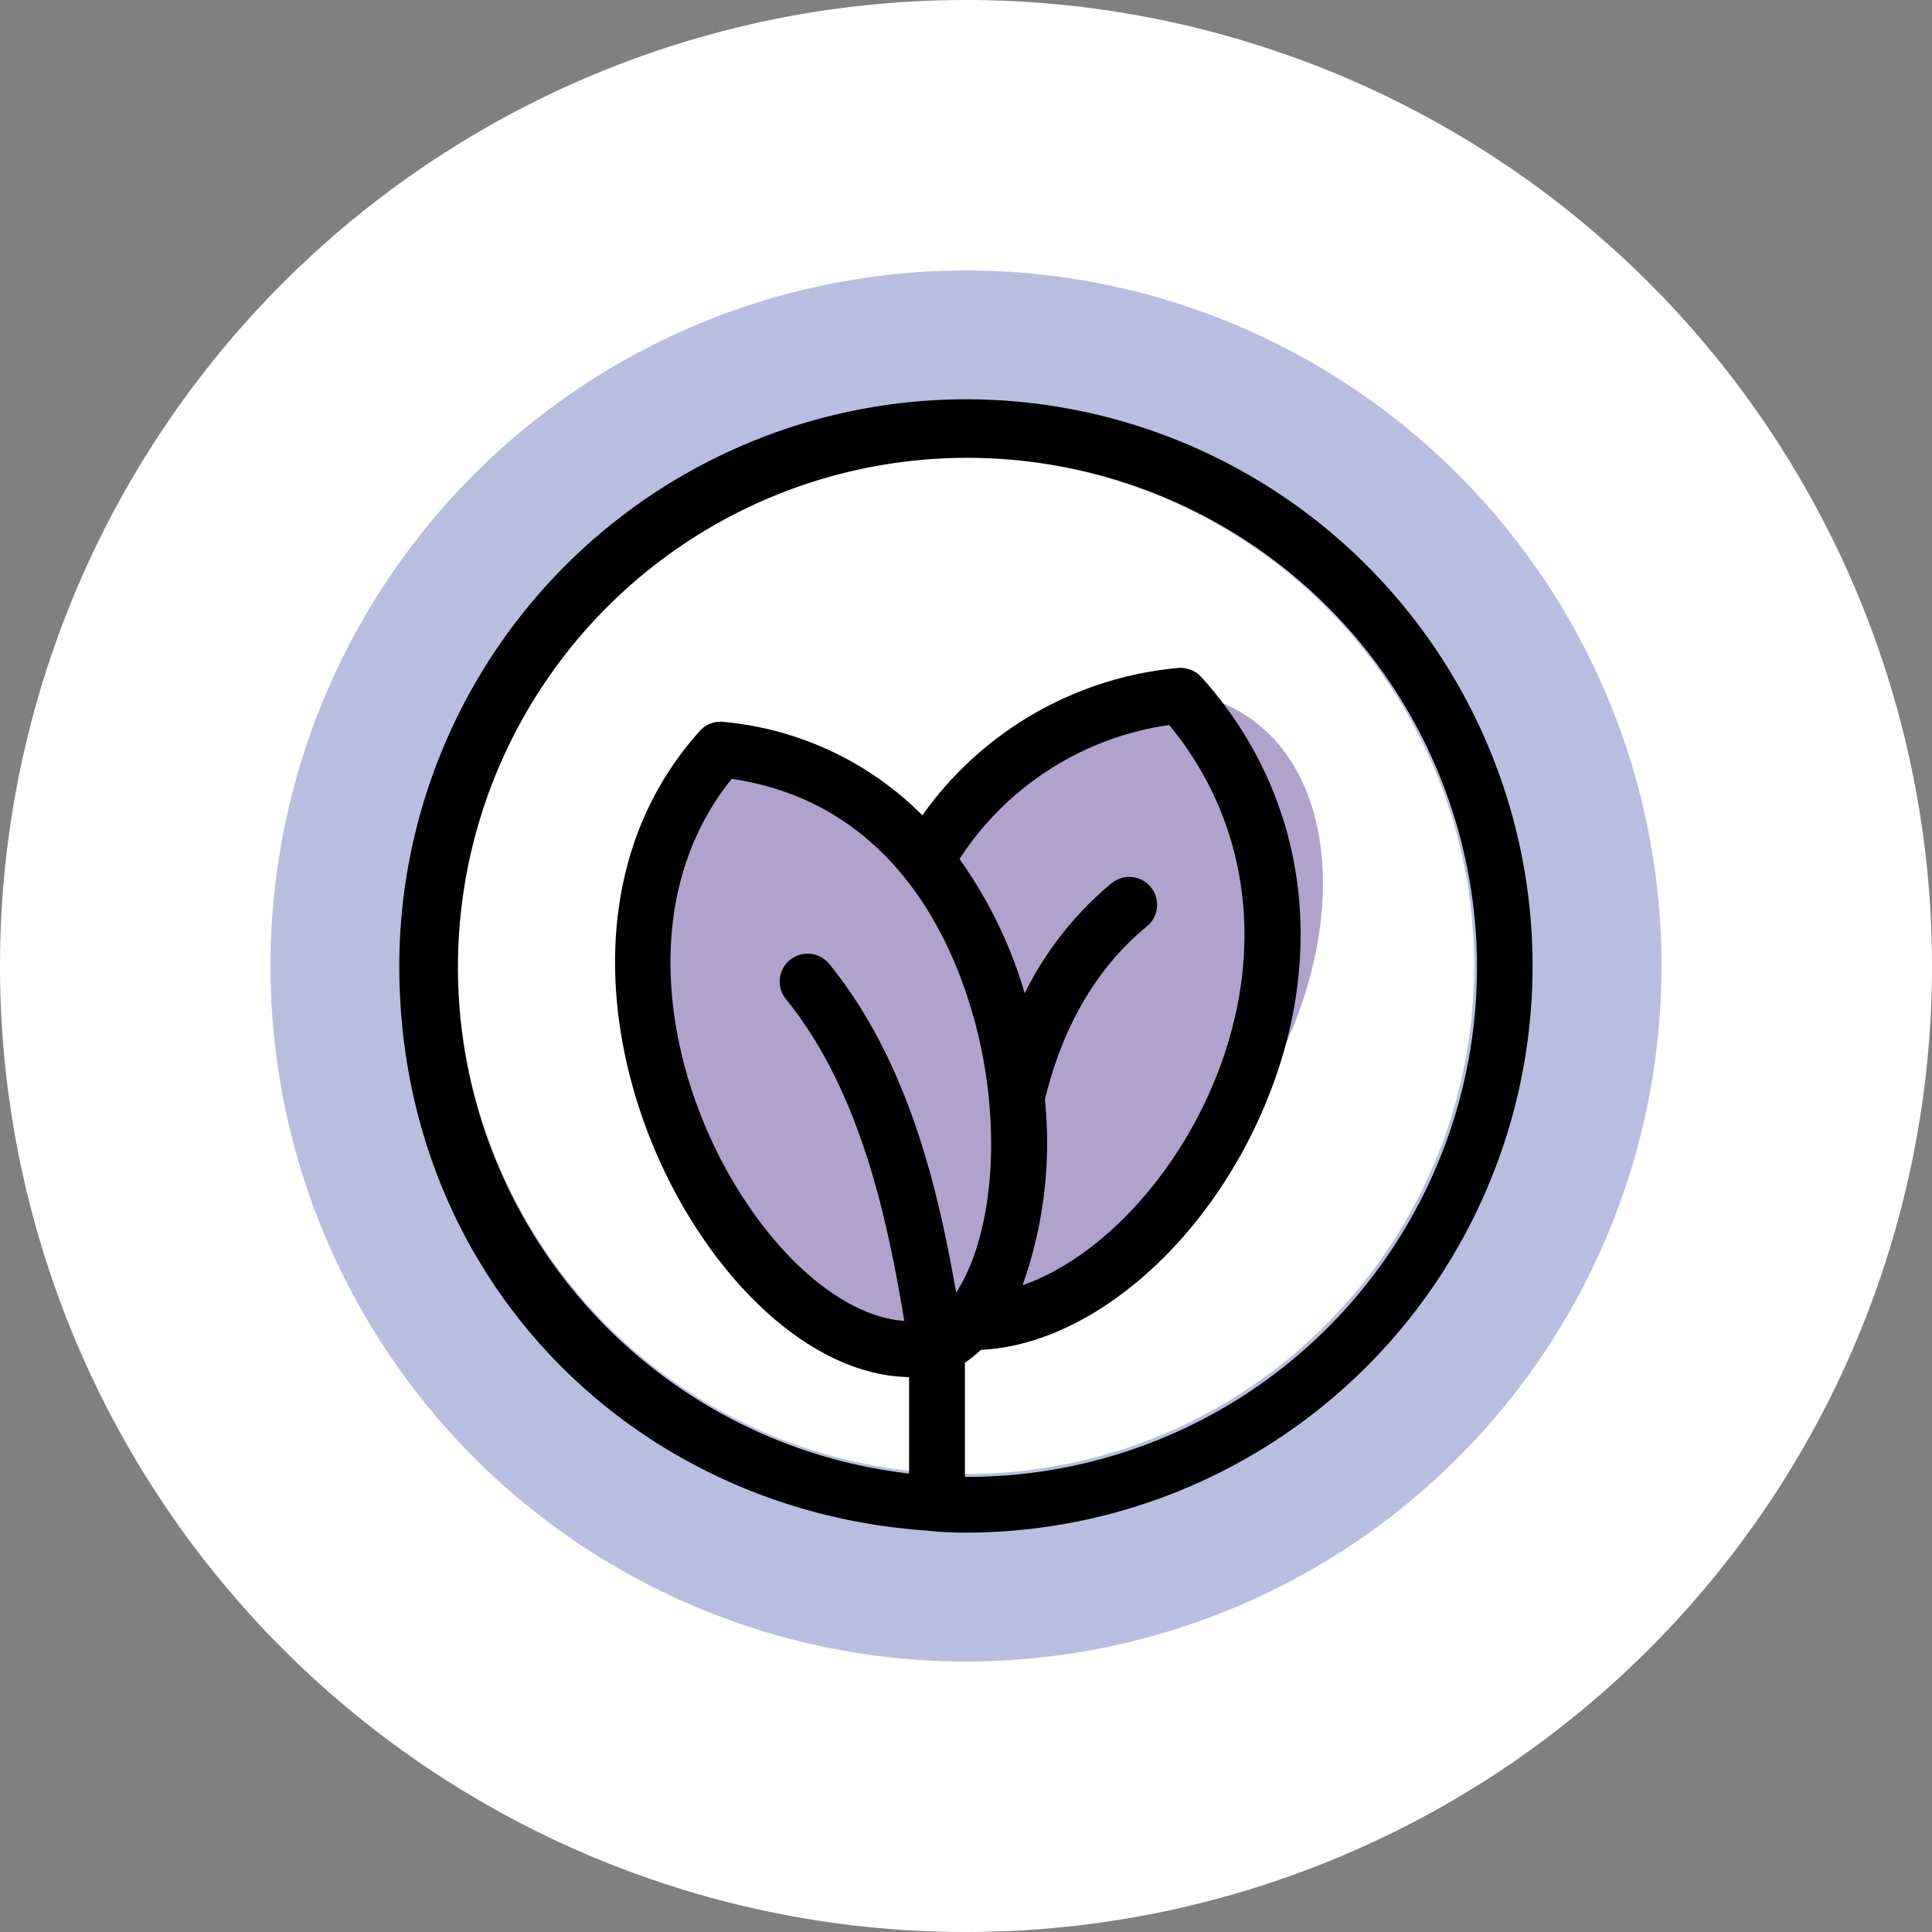 <svg xmlns="http://www.w3.org/2000/svg" width="150" height="150" viewBox="0 0 150 150">
  <rect x="0" y="0" width="150" height="150" fill="#808080" stroke="none"/>
  <g id="Grupo_163902" data-name="Grupo 163902" transform="translate(-7615.666 14974.432)">
    <g id="Grupo_163835" data-name="Grupo 163835" transform="translate(7276.666 -16579.432)">
      <path id="Trazado_170461" data-name="Trazado 170461" d="M75,0A75,75,0,1,1,0,75,75,75,0,0,1,75,0Z" transform="translate(339 1605)" fill="#fff"/>
      <g id="Grupo_136913" data-name="Grupo 136913" transform="translate(875 11735.969)">
        <circle id="Elipse_6084" data-name="Elipse 6084" cx="54" cy="54" r="54" transform="translate(-515 -10109.969)" fill="#b8bee0"/>
        <g id="Grupo_136911" data-name="Grupo 136911" transform="translate(-549.018 -10190.487)">
          <g id="Capa_1" data-name="Capa 1" transform="translate(44.018 90.519)">
            <g id="Grupo_116138" data-name="Grupo 116138" transform="translate(0 0)">
              <ellipse id="Elipse_6014" data-name="Elipse 6014" cx="39.448" cy="39.448" rx="39.448" ry="39.448" transform="translate(4.558 4.546)" fill="#fff"/>
              <path id="Trazado_170561" data-name="Trazado 170561" d="M66.854,67.25c5.026,12.9,3.839,25.407-2.639,27.927s-16.734-5.29-21.761-18.2-2.927-26,3.563-28.514S61.828,54.354,66.854,67.25Z" transform="translate(-21.484 -21.408)" fill="#b0a2cd"/>
              <path id="Trazado_170562" data-name="Trazado 170562" d="M86.7,76.5c-7.413,11.7-17.694,22.924-25.491,17.97s-10.2-24.208-2.783-35.892,19.757-17.154,27.567-12.2,8.133,18.438.72,30.134Z" transform="translate(-20.355 -21.891)" fill="#b0a2cd"/>
              <path id="Trazado_170563" data-name="Trazado 170563" d="M65.355,21.37A44.046,44.046,0,0,0,21.36,65.364c0,24.257,18.133,42.293,41,43.843a25.167,25.167,0,0,0,3,.152,43.994,43.994,0,1,0-.011-87.989Zm6.124,54.389c.585-2.363,2.287-8.823,7.891-13.44a2.164,2.164,0,1,0-2.753-3.338,26.158,26.158,0,0,0-6.7,8.508,34.813,34.813,0,0,0-5.062-10.427,23.343,23.343,0,0,1,16.28-10.405c6.557,7.934,7.674,18.653,2.959,28.918-3.306,7.175-8.9,12.681-14.34,14.578A33.009,33.009,0,0,0,71.489,75.77Zm-4.6-2.135c1.149,7.565-.13,13.841-2.287,17.093C63.252,83.053,61,72.9,54.733,65.2a2.165,2.165,0,0,0-3.36,2.731c5.972,7.349,7.956,17.656,9.2,24.994-4.379-.293-9.484-4.368-13.3-10.828-5.409-9.148-7.425-22.2-.1-31.259,15.4,2.287,18.968,17.938,19.7,22.772Zm-1.528,31.4h-.076V96.168a9.139,9.139,0,0,0,1.246-1C74.578,94.8,83.3,87.66,88.029,77.4c5.647-12.259,4-25.146-4.4-34.467a2.206,2.206,0,0,0-1.832-.7A27.379,27.379,0,0,0,61.973,53.669a24.974,24.974,0,0,0-15.445-7.251,2.132,2.132,0,0,0-1.832.7c-9.647,10.709-7.511,26.4-1.138,37.209C48.327,92.4,54.906,97.209,60.943,97.285v7.49a39.562,39.562,0,1,1,4.422.26Z" transform="translate(-21.36 -21.37)"/>
            </g>
          </g>
        </g>
      </g>
    </g>
  </g>
</svg>

